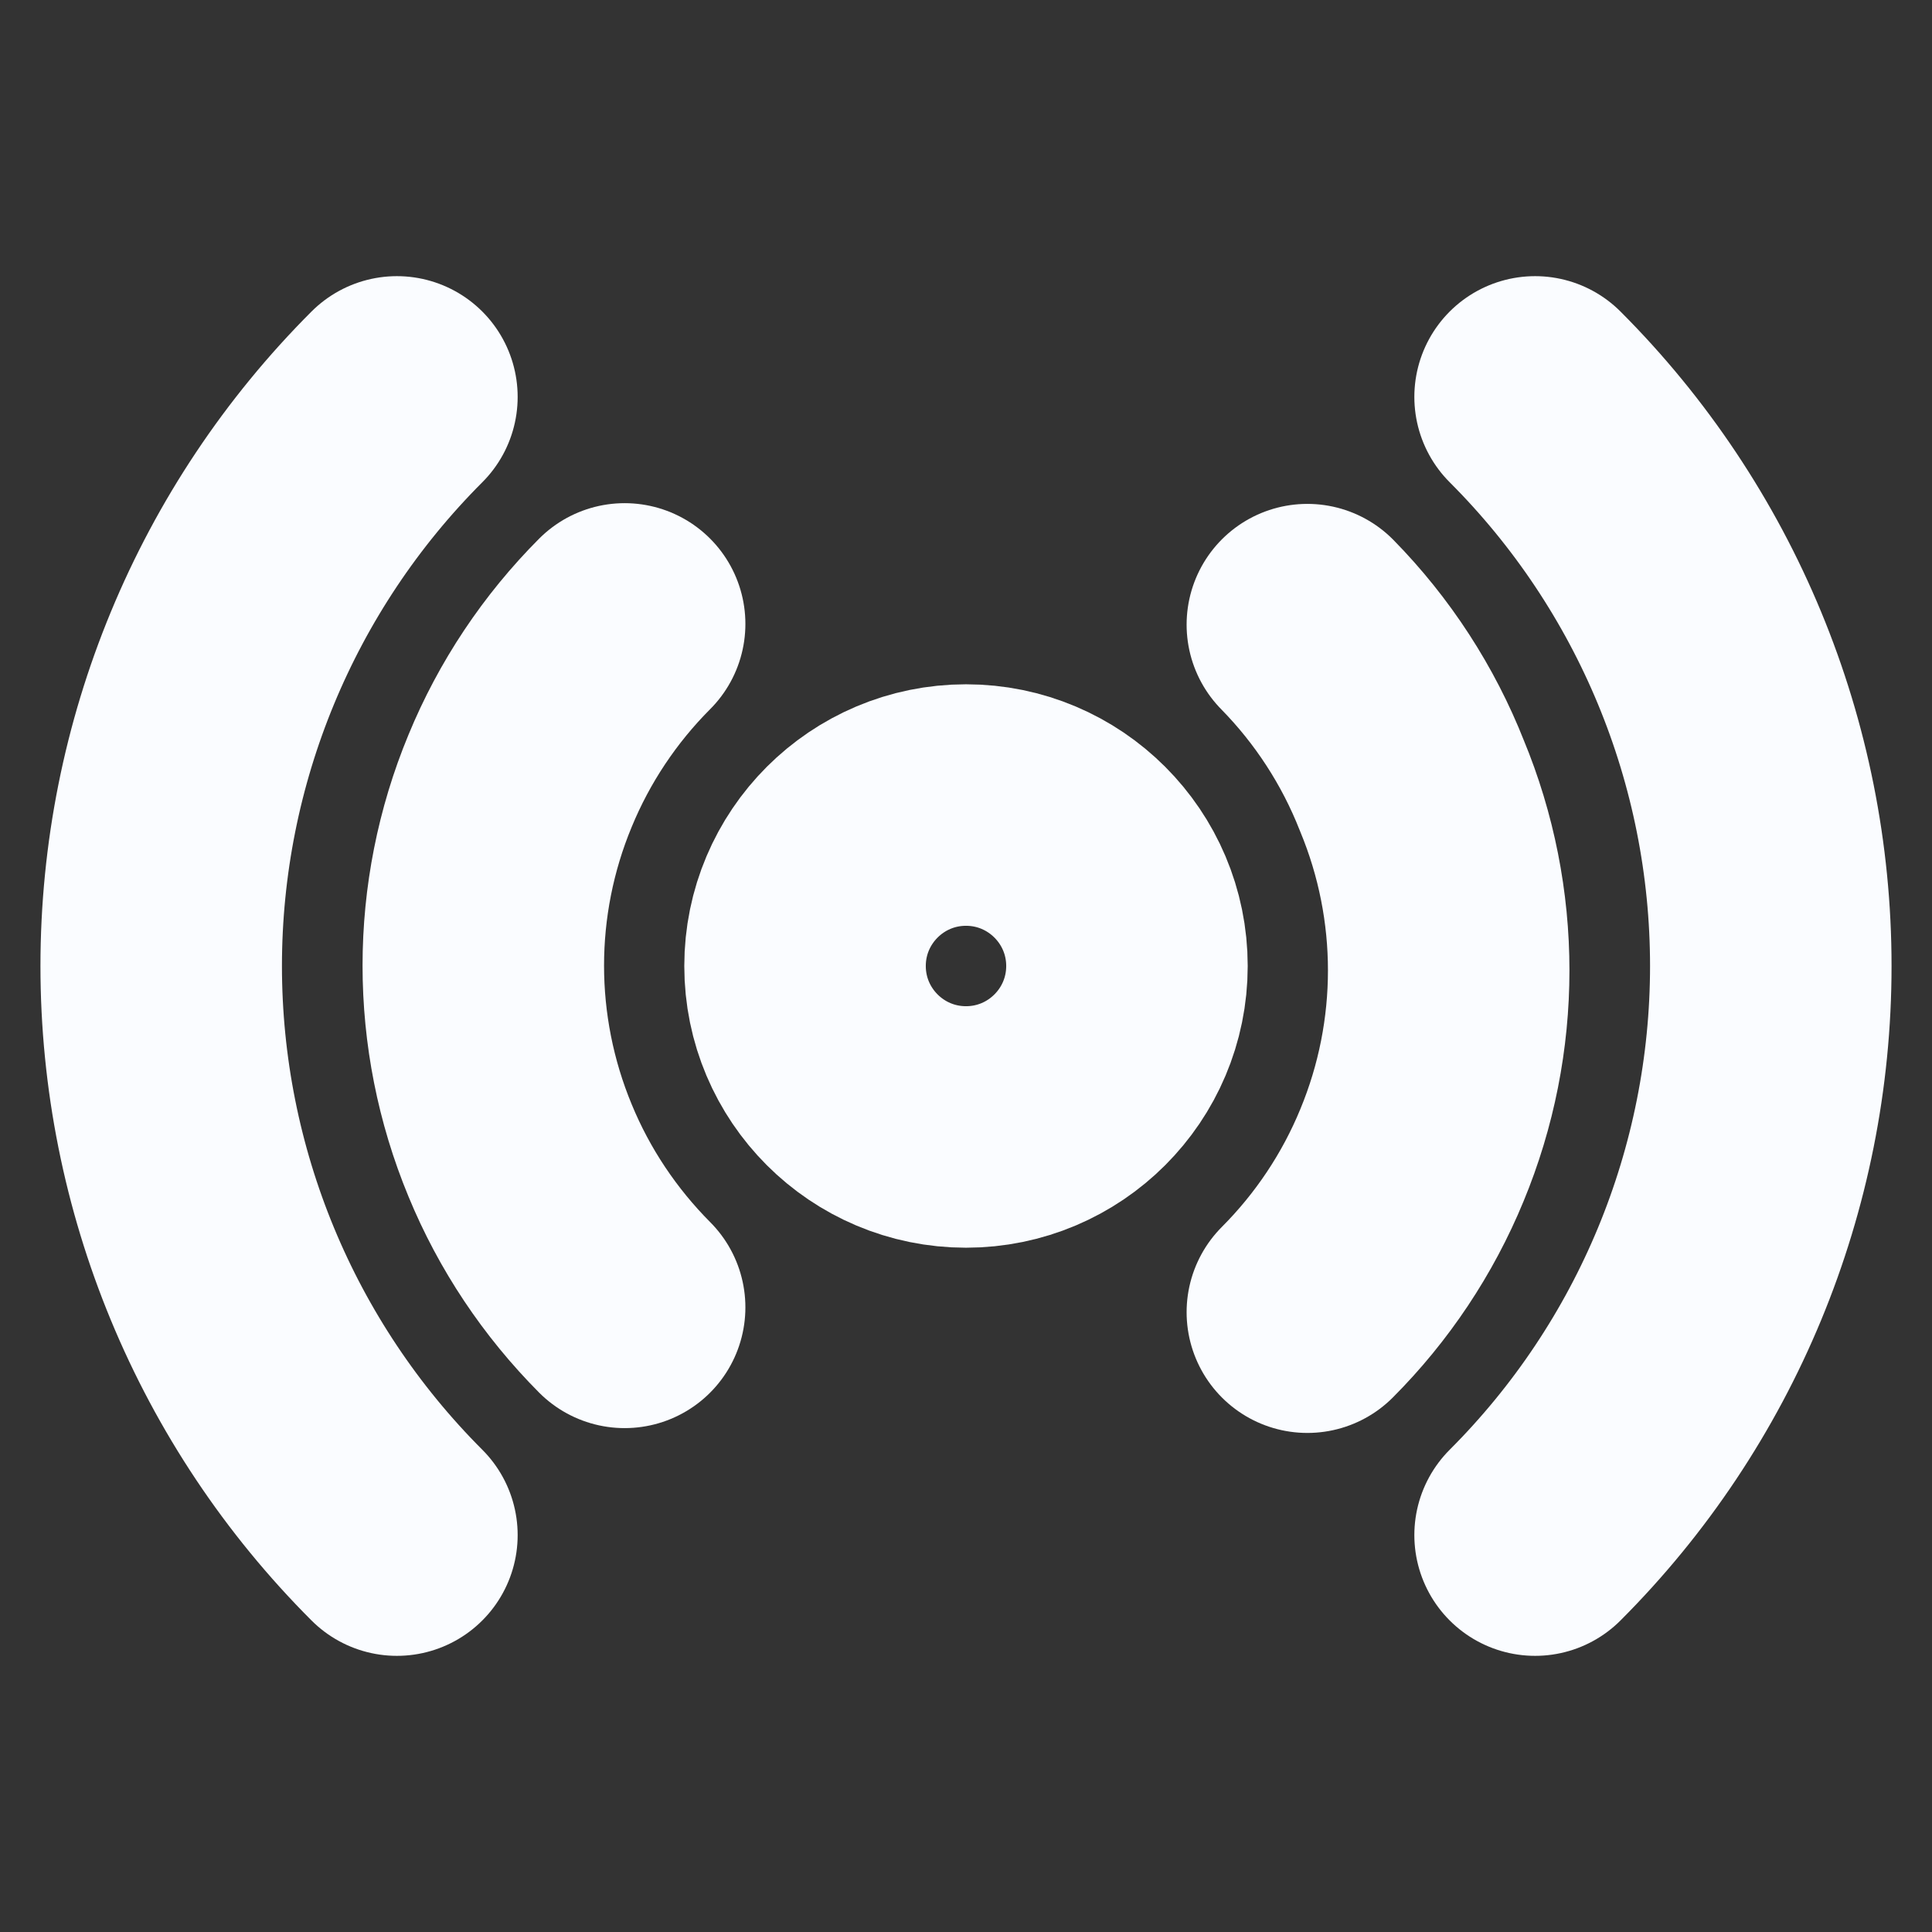 <svg width="16" height="16" viewBox="0 0 16 16" fill="none" xmlns="http://www.w3.org/2000/svg">
<rect x="0" y="0" width="16" height="16" fill="#333333" stroke="none"/>
<g id="icon/radio">
<path id="Vector" d="M8 9.333C8.736 9.333 9.333 8.736 9.333 8C9.333 7.264 8.736 6.667 8 6.667C7.264 6.667 6.667 7.264 6.667 8C6.667 8.736 7.264 9.333 8 9.333Z" stroke="#FAFCFF" stroke-width="2" stroke-linecap="round" stroke-linejoin="round"/>
<path id="Vector_2" d="M3.287 12.713C2.037 11.463 1.335 9.768 1.335 8C1.335 6.232 2.037 4.537 3.287 3.287" stroke="#FAFCFF" stroke-width="2" stroke-linecap="round" stroke-linejoin="round"/>
<path id="Vector_3" d="M5.173 10.827C4.802 10.454 4.507 10.013 4.307 9.527C3.901 8.547 3.901 7.446 4.307 6.467C4.507 5.981 4.802 5.539 5.173 5.167" stroke="#FAFCFF" stroke-width="2" stroke-linecap="round" stroke-linejoin="round"/>
<path id="Vector_4" d="M10.827 5.173C11.202 5.555 11.497 6.009 11.693 6.507C12.099 7.486 12.099 8.587 11.693 9.567C11.493 10.053 11.198 10.495 10.827 10.867" stroke="#FAFCFF" stroke-width="2" stroke-linecap="round" stroke-linejoin="round"/>
<path id="Vector_5" d="M12.713 3.287C13.963 4.537 14.665 6.232 14.665 8C14.665 9.768 13.963 11.463 12.713 12.713" stroke="#FAFCFF" stroke-width="2" stroke-linecap="round" stroke-linejoin="round"/>
</g>
</svg>
